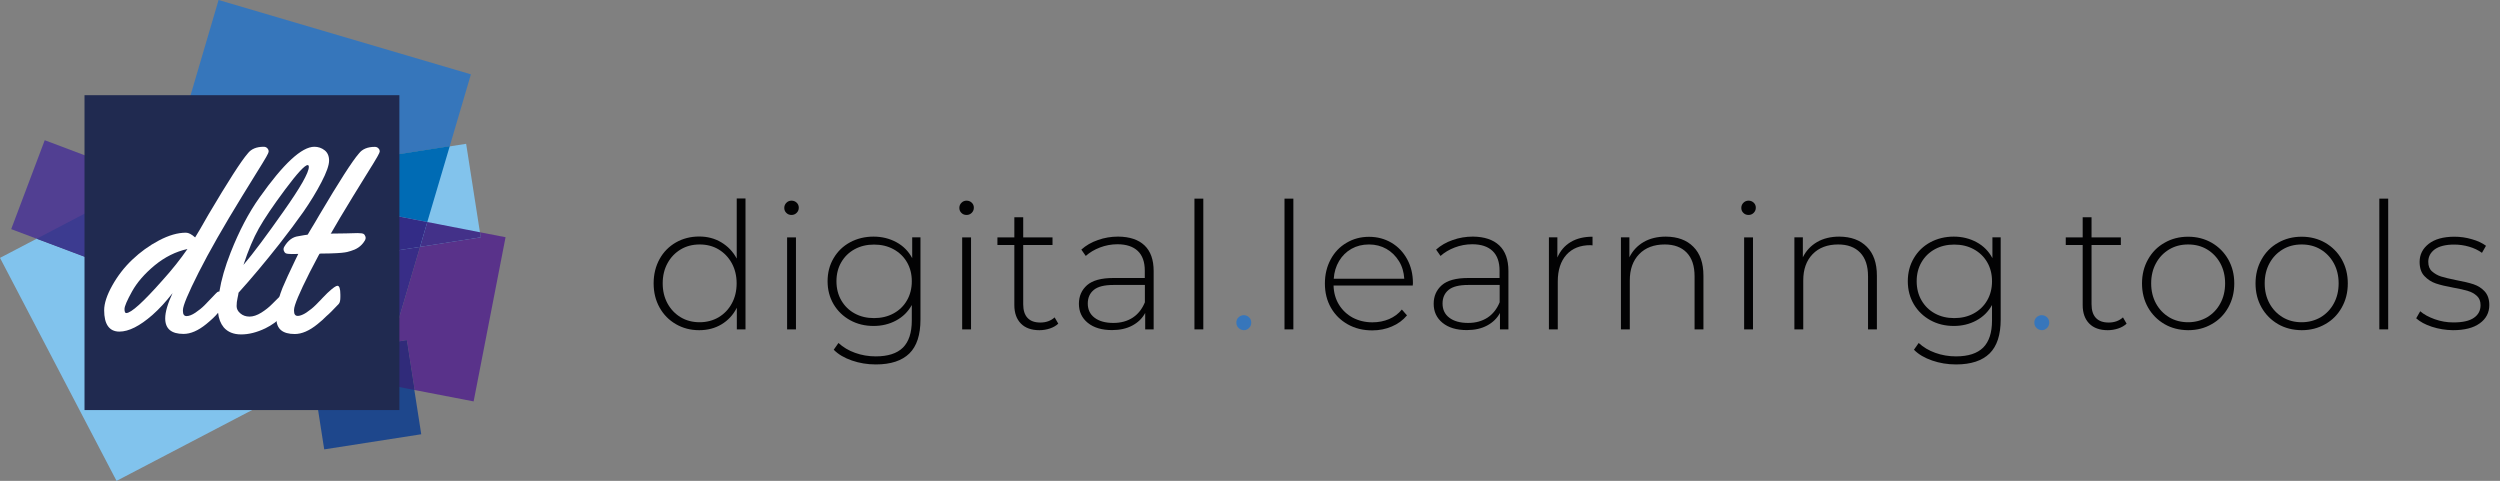 <?xml version="1.0" encoding="utf-8"?>
<!-- Generator: Adobe Illustrator 25.2.3, SVG Export Plug-In . SVG Version: 6.00 Build 0)  -->
<svg version="1.1" id="Ebene_1" xmlns="http://www.w3.org/2000/svg" xmlns:xlink="http://www.w3.org/1999/xlink" x="0px" y="0px"
	 viewBox="0 0 2481.9 477.4" style="enable-background:new 0 0 2481.9 477.4;" xml:space="preserve">
<rect x="0" y="0" width="2481.9" height="477.4" fill="#808080" stroke="none"/>
<style type="text/css">
	.st0{fill:#020203;}
	.st1{fill:#3776BB;}
	.st2{clip-path:url(#SVGID_2_);}
	.st3{fill:#513F92;}
	.st4{fill:#82C3EC;}
	.st5{fill:#1E478C;}
	.st6{fill:#3676BB;}
	.st7{fill:#006BB4;}
	.st8{fill:#81C3ED;}
	.st9{fill:#3C3B90;}
	.st10{fill:#1B4389;}
	.st11{fill:#59328A;}
	.st12{fill:#433189;}
	.st13{fill:#302B7A;}
	.st14{fill:#382D87;}
	.st15{fill:#332C86;}
	.st16{fill:#302A7A;}
	.st17{fill:#202A50;}
	.st18{clip-path:url(#SVGID_4_);fill:#FFFFFF;}
</style>
<g>
	<path class="st0" d="M740.1,197.2V327h-8.6v-21.5c-3.6,7.1-8.7,12.6-15.2,16.5c-6.5,3.9-13.9,5.8-22.2,5.8c-8.5,0-16.2-2-23.1-6
		c-6.9-4-12.3-9.5-16.2-16.5c-3.9-7-5.9-15-5.9-24c0-9,2-17,5.9-24.1c3.9-7.1,9.3-12.5,16.2-16.5c6.9-3.9,14.6-5.9,23.1-5.9
		c8.2,0,15.5,1.9,22,5.8c6.5,3.9,11.6,9.2,15.3,16.1v-59.7H740.1z M713.4,315c5.5-3.3,9.9-7.8,13.1-13.7c3.2-5.8,4.8-12.5,4.8-20
		c0-7.5-1.6-14.1-4.8-20c-3.2-5.8-7.6-10.4-13.1-13.7c-5.5-3.3-11.8-4.9-18.8-4.9s-13.3,1.6-18.8,4.9c-5.5,3.3-9.9,7.8-13.1,13.7
		c-3.2,5.8-4.8,12.5-4.8,20c0,7.5,1.6,14.1,4.8,20c3.2,5.8,7.6,10.4,13.1,13.7c5.5,3.3,11.8,4.9,18.8,4.9S707.9,318.2,713.4,315z"/>
	<path class="st0" d="M780.7,211.4c-1.4-1.3-2.1-3-2.1-5c0-2,0.7-3.7,2.1-5.1s3.1-2.1,5.1-2.1c2,0,3.7,0.7,5.1,2
		c1.4,1.3,2.1,3,2.1,5c0,2-0.7,3.7-2.1,5.1c-1.4,1.4-3.1,2.1-5.1,2.1C783.8,213.4,782.1,212.8,780.7,211.4z M781.4,235.7h8.8V327
		h-8.8V235.7z"/>
	<path class="st0" d="M913.8,235.7v81.6c0,15.2-3.7,26.4-11,33.6c-7.4,7.2-18.4,10.9-33.3,10.9c-8.4,0-16.3-1.3-23.8-3.9
		c-7.5-2.6-13.5-6.1-18-10.7l4.7-6.7c4.6,4.2,10,7.5,16.5,9.8c6.4,2.3,13.2,3.5,20.5,3.5c12.1,0,21.1-2.9,27-8.7
		c5.8-5.8,8.8-14.7,8.8-26.9v-15.4c-3.7,6.7-8.9,11.8-15.6,15.4c-6.7,3.6-14.1,5.4-22.4,5.4c-8.5,0-16.3-1.9-23.2-5.7
		c-6.9-3.8-12.4-9.1-16.4-15.8c-4-6.8-6-14.4-6-22.9c0-8.5,2-16.2,6-22.9c4-6.8,9.4-12,16.4-15.8c6.9-3.7,14.7-5.6,23.2-5.6
		c8.4,0,16,1.9,22.8,5.6c6.8,3.7,12,9,15.6,15.8v-20.7H913.8z M887,311.2c5.7-3.1,10.2-7.4,13.4-13c3.2-5.5,4.8-11.9,4.8-19
		c0-7.1-1.6-13.4-4.8-18.9c-3.2-5.5-7.7-9.8-13.4-12.9c-5.7-3.1-12.1-4.6-19.3-4.6c-7.1,0-13.5,1.5-19.2,4.6
		c-5.7,3.1-10.1,7.4-13.3,12.9c-3.2,5.5-4.8,11.8-4.8,18.9c0,7.1,1.6,13.5,4.8,19c3.2,5.5,7.6,9.9,13.3,13c5.7,3.1,12,4.6,19.2,4.6
		C874.8,315.8,881.3,314.3,887,311.2z"/>
	<path class="st0" d="M954.5,211.4c-1.4-1.3-2.1-3-2.1-5c0-2,0.7-3.7,2.1-5.1s3.1-2.1,5.1-2.1c2,0,3.7,0.7,5.1,2
		c1.4,1.3,2.1,3,2.1,5c0,2-0.7,3.7-2.1,5.1c-1.4,1.4-3.1,2.1-5.1,2.1C957.6,213.4,955.9,212.8,954.5,211.4z M955.2,235.7h8.8V327
		h-8.8V235.7z"/>
	<path class="st0" d="M1050.6,321.3c-2.2,2.1-5,3.7-8.3,4.8s-6.8,1.7-10.4,1.7c-7.9,0-14.1-2.2-18.4-6.6c-4.3-4.4-6.5-10.5-6.5-18.3
		v-59.7h-16.8v-7.5h16.8v-20h8.8v20h29.1v7.5h-29.1V302c0,6,1.4,10.5,4.3,13.6c2.9,3.1,7.1,4.6,12.7,4.6c5.7,0,10.4-1.7,14.2-5.1
		L1050.6,321.3z"/>
	<path class="st0" d="M1136.2,243.6c6.1,5.8,9.1,14.3,9.1,25.5V327h-8.4v-16.3c-2.9,5.4-7.2,9.5-12.8,12.5s-12.3,4.5-20.1,4.5
		c-10.2,0-18.2-2.4-24.1-7.2c-5.9-4.8-8.8-11.1-8.8-18.9c0-7.6,2.7-13.7,8.1-18.5c5.4-4.7,14.1-7.1,26-7.1h31.3v-7.4
		c0-8.5-2.3-15-6.9-19.4c-4.6-4.4-11.4-6.7-20.2-6.7c-6.1,0-11.9,1.1-17.4,3.2c-5.5,2.1-10.2,4.9-14.1,8.4l-4.4-6.3
		c4.6-4.1,10-7.3,16.5-9.5c6.4-2.3,13.1-3.4,20.1-3.4C1121.5,235,1130.2,237.9,1136.2,243.6z M1124.6,315.3c5.3-3.5,9.3-8.6,12-15.2
		v-17.2h-31.2c-9,0-15.5,1.6-19.5,4.9c-4,3.3-6,7.8-6,13.5c0,6,2.2,10.7,6.7,14.1c4.4,3.4,10.7,5.2,18.7,5.2
		C1112.8,320.6,1119.3,318.8,1124.6,315.3z"/>
	<path class="st0" d="M1185.8,197.2h8.8V327h-8.8V197.2z"/>
</g>
<g>
	<path class="st1" d="M1229.6,325.6c-1.5-1.5-2.2-3.2-2.2-5.3s0.7-3.9,2.2-5.3c1.5-1.4,3.2-2.1,5.2-2.1c2,0,3.7,0.7,5.2,2.1
		c1.5,1.4,2.2,3.2,2.2,5.3s-0.7,3.9-2.2,5.3c-1.5,1.5-3.2,2.2-5.2,2.2C1232.8,327.7,1231.1,327,1229.6,325.6z"/>
</g>
<g>
	<path class="st0" d="M1275.2,197.2h8.8V327h-8.8V197.2z"/>
	<path class="st0" d="M1402.5,283.5h-78.6c0.2,7.1,2,13.5,5.4,19c3.4,5.5,8,9.8,13.7,12.9c5.8,3,12.3,4.6,19.5,4.6
		c6,0,11.5-1.1,16.5-3.2c5.1-2.2,9.3-5.3,12.7-9.5l5.1,5.8c-4,4.8-9,8.5-15,11c-6,2.6-12.5,3.9-19.5,3.9c-9.1,0-17.2-2-24.3-6
		c-7.1-4-12.7-9.5-16.7-16.5c-4-7-6-15-6-24c0-8.9,1.9-16.8,5.7-23.9c3.8-7.1,9-12.6,15.7-16.5c6.7-4,14.1-6,22.4-6
		c8.3,0,15.7,2,22.3,5.9c6.6,3.9,11.8,9.4,15.6,16.4c3.8,7,5.7,14.9,5.7,23.8L1402.5,283.5z M1341.7,247c-5.1,2.9-9.2,6.9-12.3,12.1
		c-3.1,5.2-4.9,11.1-5.3,17.6h70c-0.4-6.5-2.1-12.4-5.3-17.5c-3.2-5.1-7.3-9.2-12.4-12.1c-5.1-2.9-10.9-4.4-17.3-4.4
		C1352.6,242.7,1346.9,244.1,1341.7,247z"/>
	<path class="st0" d="M1488.4,243.6c6.1,5.8,9.1,14.3,9.1,25.5V327h-8.4v-16.3c-2.9,5.4-7.2,9.5-12.8,12.5c-5.6,3-12.3,4.5-20.1,4.5
		c-10.2,0-18.2-2.4-24.1-7.2c-5.9-4.8-8.8-11.1-8.8-18.9c0-7.6,2.7-13.7,8.1-18.5c5.4-4.7,14.1-7.1,26-7.1h31.3v-7.4
		c0-8.5-2.3-15-6.9-19.4c-4.6-4.4-11.3-6.7-20.2-6.7c-6.1,0-11.9,1.1-17.4,3.2c-5.5,2.1-10.2,4.9-14.1,8.4l-4.4-6.3
		c4.6-4.1,10-7.3,16.5-9.5c6.4-2.3,13.1-3.4,20.1-3.4C1473.6,235,1482.3,237.9,1488.4,243.6z M1476.8,315.3c5.3-3.5,9.3-8.6,12-15.2
		v-17.2h-31.2c-9,0-15.5,1.6-19.5,4.9c-4,3.3-6,7.8-6,13.5c0,6,2.2,10.7,6.7,14.1c4.4,3.4,10.7,5.2,18.7,5.2
		C1465,320.6,1471.4,318.8,1476.8,315.3z"/>
	<path class="st0" d="M1559.3,240.3c6-3.6,13.2-5.3,21.7-5.3v8.6l-2.1-0.2c-10.2,0-18.1,3.2-23.8,9.5c-5.7,6.4-8.6,15.2-8.6,26.5
		V327h-8.8v-91.4h8.4v20C1549,249,1553.3,243.9,1559.3,240.3z"/>
	<path class="st0" d="M1681.1,245c6.7,6.7,10,16.2,10,28.7V327h-8.8v-52.7c0-10.3-2.6-18.1-7.8-23.5c-5.2-5.4-12.5-8.1-21.8-8.1
		c-10.7,0-19.2,3.2-25.4,9.6c-6.2,6.4-9.3,15.1-9.3,25.9V327h-8.8v-91.4h8.4v19.8c3.2-6.4,7.8-11.4,14.1-15.1
		c6.2-3.6,13.6-5.4,22.1-5.4C1665.4,235,1674.5,238.3,1681.1,245z"/>
	<path class="st0" d="M1730.8,211.4c-1.4-1.3-2.1-3-2.1-5c0-2,0.7-3.7,2.1-5.1s3.1-2.1,5.1-2.1c2,0,3.7,0.7,5.1,2
		c1.4,1.3,2.1,3,2.1,5c0,2-0.7,3.7-2.1,5.1s-3.1,2.1-5.1,2.1C1733.9,213.4,1732.2,212.8,1730.8,211.4z M1731.5,235.7h8.8V327h-8.8
		V235.7z"/>
	<path class="st0" d="M1853.3,245c6.7,6.7,10,16.2,10,28.7V327h-8.8v-52.7c0-10.3-2.6-18.1-7.8-23.5c-5.2-5.4-12.5-8.1-21.8-8.1
		c-10.7,0-19.2,3.2-25.4,9.6c-6.2,6.4-9.3,15.1-9.3,25.9V327h-8.8v-91.4h8.4v19.8c3.2-6.4,7.8-11.4,14.1-15.1
		c6.2-3.6,13.6-5.4,22.1-5.4C1837.6,235,1846.7,238.3,1853.3,245z"/>
	<path class="st0" d="M1986.2,235.7v81.6c0,15.2-3.7,26.4-11,33.6c-7.4,7.2-18.4,10.9-33.3,10.9c-8.4,0-16.3-1.3-23.8-3.9
		c-7.5-2.6-13.5-6.1-18-10.7l4.7-6.7c4.6,4.2,10,7.5,16.5,9.8c6.4,2.3,13.2,3.5,20.5,3.5c12.1,0,21.1-2.9,27-8.7
		c5.8-5.8,8.8-14.7,8.8-26.9v-15.4c-3.7,6.7-8.9,11.8-15.6,15.4c-6.7,3.6-14.1,5.4-22.4,5.4c-8.5,0-16.3-1.9-23.2-5.7
		c-6.9-3.8-12.4-9.1-16.4-15.8c-4-6.8-6-14.4-6-22.9c0-8.5,2-16.2,6-22.9c4-6.8,9.4-12,16.4-15.8c6.9-3.7,14.7-5.6,23.2-5.6
		c8.4,0,16,1.9,22.8,5.6c6.8,3.7,12,9,15.6,15.8v-20.7H1986.2z M1959.4,311.2c5.7-3.1,10.2-7.4,13.4-13c3.2-5.5,4.8-11.9,4.8-19
		c0-7.1-1.6-13.4-4.8-18.9c-3.2-5.5-7.7-9.8-13.4-12.9c-5.7-3.1-12.1-4.6-19.3-4.6c-7.1,0-13.5,1.5-19.2,4.6
		c-5.7,3.1-10.1,7.4-13.3,12.9c-3.2,5.5-4.8,11.8-4.8,18.9c0,7.1,1.6,13.5,4.8,19c3.2,5.5,7.6,9.9,13.3,13c5.7,3.1,12,4.6,19.2,4.6
		C1947.3,315.8,1953.7,314.3,1959.4,311.2z"/>
</g>
<g>
	<path class="st1" d="M2021.8,325.6c-1.5-1.5-2.2-3.2-2.2-5.3s0.7-3.9,2.2-5.3c1.5-1.4,3.2-2.1,5.2-2.1c2,0,3.7,0.7,5.2,2.1
		c1.5,1.4,2.2,3.2,2.2,5.3s-0.7,3.9-2.2,5.3c-1.5,1.5-3.2,2.2-5.2,2.2C2025,327.7,2023.3,327,2021.8,325.6z"/>
</g>
<g>
	<defs>
		<rect id="SVGID_1_" y="0" width="2481.9" height="477.4"/>
	</defs>
	<clipPath id="SVGID_2_">
		<use xlink:href="#SVGID_1_"  style="overflow:visible;"/>
	</clipPath>
	<g class="st2">
		<path class="st0" d="M2111.2,321.3c-2.2,2.1-5,3.7-8.3,4.8c-3.3,1.1-6.8,1.7-10.4,1.7c-7.9,0-14.1-2.2-18.4-6.6
			c-4.3-4.4-6.5-10.5-6.5-18.3v-59.7h-16.8v-7.5h16.8v-20h8.8v20h29.1v7.5h-29.1V302c0,6,1.4,10.5,4.3,13.6
			c2.9,3.1,7.1,4.6,12.7,4.6c5.7,0,10.4-1.7,14.2-5.1L2111.2,321.3z"/>
		<path class="st0" d="M2148.9,321.8c-6.9-4-12.4-9.5-16.4-16.5c-4-7.1-6-15-6-23.9c0-8.9,2-16.8,6-23.9c4-7.1,9.4-12.6,16.4-16.5
			c6.9-4,14.7-6,23.4-6c8.6,0,16.4,2,23.4,6c6.9,4,12.4,9.5,16.4,16.5c4,7.1,6,15,6,23.9c0,8.9-2,16.8-6,23.9
			c-4,7.1-9.4,12.6-16.4,16.5c-6.9,4-14.7,6-23.4,6C2163.6,327.7,2155.8,325.8,2148.9,321.8z M2191.1,315c5.5-3.3,9.9-7.8,13.1-13.7
			c3.2-5.8,4.8-12.5,4.8-20c0-7.5-1.6-14.1-4.8-20c-3.2-5.8-7.6-10.4-13.1-13.7c-5.5-3.3-11.8-4.9-18.8-4.9c-7,0-13.3,1.6-18.8,4.9
			c-5.5,3.3-9.9,7.8-13.1,13.7c-3.2,5.8-4.8,12.5-4.8,20c0,7.5,1.6,14.1,4.8,20c3.2,5.8,7.6,10.4,13.1,13.7
			c5.5,3.3,11.8,4.9,18.8,4.9C2179.2,319.9,2185.5,318.2,2191.1,315z"/>
		<path class="st0" d="M2261.6,321.8c-6.9-4-12.4-9.5-16.4-16.5c-4-7.1-6-15-6-23.9c0-8.9,2-16.8,6-23.9c4-7.1,9.4-12.6,16.4-16.5
			c6.9-4,14.7-6,23.4-6c8.6,0,16.4,2,23.4,6c6.9,4,12.4,9.5,16.4,16.5c4,7.1,6,15,6,23.9c0,8.9-2,16.8-6,23.9
			c-4,7.1-9.4,12.6-16.4,16.5c-6.9,4-14.7,6-23.4,6C2276.3,327.7,2268.5,325.8,2261.6,321.8z M2303.8,315c5.5-3.3,9.9-7.8,13.1-13.7
			c3.2-5.8,4.8-12.5,4.8-20c0-7.5-1.6-14.1-4.8-20c-3.2-5.8-7.6-10.4-13.1-13.7c-5.5-3.3-11.8-4.9-18.8-4.9c-7,0-13.3,1.6-18.8,4.9
			c-5.5,3.3-9.9,7.8-13.1,13.7c-3.2,5.8-4.8,12.5-4.8,20c0,7.5,1.6,14.1,4.8,20c3.2,5.8,7.6,10.4,13.1,13.7
			c5.5,3.3,11.8,4.9,18.8,4.9C2292,319.9,2298.2,318.2,2303.8,315z"/>
		<path class="st0" d="M2362.1,197.2h8.8V327h-8.8V197.2z"/>
		<path class="st0" d="M2414.3,324.4c-6.7-2.2-11.8-5-15.6-8.4l4-7c3.7,3.2,8.5,5.8,14.4,7.9c5.9,2.1,12,3.2,18.5,3.2
			c9.2,0,16-1.5,20.4-4.6c4.4-3,6.6-7.2,6.6-12.6c0-3.9-1.2-6.9-3.6-9.1c-2.4-2.2-5.3-3.9-8.8-4.9c-3.5-1.1-8.3-2.2-14.5-3.3
			c-7.2-1.3-13.1-2.7-17.5-4.2c-4.4-1.5-8.2-4-11.4-7.4c-3.2-3.4-4.7-8.1-4.7-14c0-7.2,3-13.2,9-17.9c6-4.7,14.6-7.1,25.6-7.1
			c5.8,0,11.6,0.8,17.3,2.5c5.7,1.6,10.4,3.8,14,6.5l-4,7c-3.7-2.7-8-4.7-12.8-6.1c-4.8-1.4-9.7-2.1-14.7-2.1
			c-8.5,0-14.9,1.6-19.3,4.7c-4.3,3.2-6.5,7.3-6.5,12.4c0,4.1,1.2,7.3,3.7,9.5s5.5,4,9,5.1c3.6,1.1,8.5,2.3,15,3.6
			c7.1,1.3,12.9,2.7,17.2,4.1c4.4,1.5,8.1,3.8,11.1,7.1c3,3.3,4.6,7.8,4.6,13.5c0,7.6-3.2,13.7-9.5,18.2c-6.3,4.6-15.2,6.8-26.6,6.8
			C2428,327.7,2421,326.6,2414.3,324.4z"/>
	</g>
</g>
<rect x="26.2" y="151.8" transform="matrix(0.353 -0.936 0.936 0.353 -140.216 198.404)" class="st3" width="94.3" height="97.5"/>
<rect x="373.2" y="149.5" transform="matrix(0.988 -0.154 0.154 0.988 -25.307 67.541)" class="st4" width="97.5" height="94.3"/>
<rect x="314.2" y="344.7" transform="matrix(0.988 -0.154 0.154 0.988 -56.169 60.781)" class="st5" width="97.5" height="94.3"/>
<polygon class="st6" points="217,0 167.4,168.6 214,144.2 287,283.7 315.8,292.2 333.2,202.7 374.8,210.8 366.5,157.6 446.5,145.1 
	467.5,73.8 "/>
<polygon class="st7" points="424.2,220.4 374.8,210.8 366.5,157.6 446.5,145.1 "/>
<polygon class="st8" points="130.1,188 102.3,261.8 36.4,237 0,256 115.7,477.4 311.1,375.3 309.8,367.4 301.5,365.8 309.2,326.3 
	287,283.7 145.7,242.1 167.4,168.6 "/>
<polygon class="st9" points="102.3,261.8 36.4,237 130.1,188 "/>
<polygon class="st10" points="311.1,375.3 309.8,367.4 321.8,369.7 "/>
<polygon class="st7" points="287,283.7 145.7,242.1 167.4,168.6 214,144.2 "/>
<polygon class="st11" points="470.2,398.5 411.6,387.2 403.9,337.7 321.9,350.5 309.2,326.3 315.8,292.2 396.1,315.9 417,245.1 
	477.4,235.6 476.6,230.6 501.9,235.5 "/>
<polygon class="st12" points="417,245.1 424.2,220.4 476.6,230.6 477.4,235.6 "/>
<polygon class="st13" points="411.6,387.2 321.8,369.7 329.7,365.6 321.9,350.5 403.9,337.7 "/>
<polygon class="st14" points="396.1,315.9 315.8,292.2 333.2,202.7 374.8,210.8 381,250.7 417,245.1 "/>
<polygon class="st15" points="381,250.7 374.8,210.8 424.2,220.4 417,245.1 "/>
<polygon class="st12" points="309.8,367.4 301.5,365.8 309.2,326.3 321.9,350.5 307.5,352.8 "/>
<polygon class="st16" points="321.8,369.7 309.8,367.4 307.5,352.8 321.9,350.5 329.7,365.6 "/>
<rect x="83.9" y="94.5" class="st17" width="312.6" height="312.6"/>
<g>
	<defs>
		<rect id="SVGID_3_" y="0" width="2481.9" height="477.4"/>
	</defs>
	<clipPath id="SVGID_4_">
		<use xlink:href="#SVGID_3_"  style="overflow:visible;"/>
	</clipPath>
	<path class="st18" d="M281.3,291.4c-2.6,2-6.3,5.4-11.1,10.4c-3.1,3.2-6.7,6-10.8,8.6c-4.2,2.6-8.1,3.9-11.7,3.9
		c-3.6,0-6.7-1.1-9.1-3.2c-2.5-2.1-3.7-4.5-3.7-7.2c0-2.7,0.3-5.3,0.9-7.9c0.6-2.6,0.9-4.4,1-5.4c12.9-14.3,26.4-30.4,40.5-48.3
		c8.9-11.3,16.8-22,23.9-32c7-10.1,13-19.9,18-29.6c5-9.6,7.5-16.7,7.5-21.3c0-4.5-1.5-7.9-4.4-10.2c-2.9-2.3-6.4-3.5-10.2-3.5
		c-12.6,0-30.8,16.9-54.6,50.6c-10.6,14.9-20.1,33-28.5,54.3c-5.6,14.2-9.3,27.1-11.2,38.8l0,0c-0.9,0-1.6,0.2-2.2,0.7
		c-0.6,0.5-2.2,2.1-4.8,4.9c-2.6,2.8-5.2,5.5-7.8,8.1c-2.6,2.6-5.6,5-9,7.3c-3.4,2.3-6.4,3.4-8.8,3.4c-2.4,0-3.6-1.7-3.6-5v-1
		c0-4.3,5.2-16.7,15.6-37.3c10.4-20.6,24.8-45.8,43.1-75.6c3.1-5.2,7.5-12.3,13.2-21.4c5.7-9.1,9.3-15,10.8-17.7
		c1.6-2.7,2.4-4.6,2.4-5.6c0-1-0.4-2-1.3-3c-0.9-1-2.1-1.5-3.6-1.5c-7.2,0-12.5,2.2-15.9,6.7c-6.4,7.3-19.5,27.7-39.2,61
		c-6.3,11.1-10.6,18.6-13,22.3c-3.5-3.1-6.5-4.7-9.1-4.7c-8.2,0-17.1,2.6-26.8,7.7c-9.7,5.1-18.5,11.5-26.5,19.1
		c-8,7.6-14.6,16.2-19.9,25.7c-5.3,9.5-8,17.7-8,24.5c0,6.8,1.2,12.1,3.7,15.7c2.5,3.6,6.3,5.5,11.4,5.5c9.3,0,20.2-5.5,32.8-16.5
		c6.8-6,13.4-13.2,20-21.7c-4.8,10.3-7.3,18.7-7.3,25.1c0,10.3,6.1,15.4,18.2,15.4c7.1,0,14.6-3.3,22.6-9.8c5-4.1,9-7.8,11.7-11.2
		c0.6,5.9,2.5,10.7,5.6,14.5c4,4.6,9.7,7,17.3,7c7.6,0,15.6-2,24.1-6.1c6.2-3,12-7.2,17.3-12.5L281.3,291.4z M257,226.7
		c5.4-9.6,14.1-22.5,26.1-38.6c12-16.1,19.5-24.2,22.3-24.2c0.8,0,1.2,0.6,1.2,1.8c0,5.7-8.4,20.5-25.3,44.4
		c-16.8,23.9-30,41.6-39.6,52.9C246.5,248.4,251.6,236.3,257,226.7 M161.3,278.3c-19.1,21.6-31.1,32.5-36,32.5c-1.1,0-1.7-1.3-1.7-4
		c0-2.7,2.5-8.5,7.5-17.5c5-9,12.5-17.6,22.5-25.9c10-8.2,20.8-13.6,32.5-16.2C179.1,257.3,170.9,267.7,161.3,278.3"/>
	<path class="st18" d="M375.7,147.3c-0.9-1-2.1-1.5-3.6-1.5c-7.2,0-12.5,2.2-15.9,6.7c-6.4,7.3-19.5,27.7-39.2,61
		c-6.3,11.1-10.1,16.4-13,22.3c-2.9,5.9-18.8,38.3-23.5,49.9c-6.1,15.2-6.1,24.2-6.1,30.5c0,10.3,6.1,15.4,18.2,15.4
		c7.1,0,14.6-3.3,22.6-9.8c3.5-2.8,6.4-5.4,8.8-7.9c3-2.5,6.5-6.1,12.2-12.1c1.3-1.3,1.7-3.8,1.7-6.9v-2.4c0-5.9-1-8.8-2.9-8.8
		c-1.4,0-4.4,2-9,6.3l0,0c-0.2,0.2-0.6,0.6-1.2,1.1c-1.5,1.5-3.1,3.1-4.9,5c-0.3,0.3-0.6,0.7-1,1.1c-1.9,2-3.7,3.9-5.6,5.7
		c-2.6,2.6-5.6,5-9,7.3c-2.4,1.6-4.6,2.6-6.5,3.1c-0.7,0.2-1.5,0.3-2.3,0.3c-2.4,0-3.6-1.7-3.6-5v-1c0-4.3,5.2-16.7,15.6-37.3
		c10.4-20.6,24.8-45.8,43.1-75.6c3.1-5.2,7.5-12.3,13.2-21.4c5.7-9.1,9.3-15,10.8-17.7c1.6-2.7,2.4-4.6,2.4-5.6
		C377,149.2,376.6,148.2,375.7,147.3"/>
	<path class="st18" d="M362.8,234.9c-0.4-1.3-1-2.1-1.9-2.7c-0.9-0.5-2.9-0.8-6-0.8c-2.9,0-2,0.1-11.3,0.3
		c-34.2,0.2-38.6,1.1-47.5,2.8c-5.5,0.7-10.1,4.1-13.8,10.3c-0.8,1.3-1,2.6-0.6,3.9c0.4,1.3,1,2.1,1.9,2.7c0.9,0.5,2.9,0.8,6,0.8
		c2.9,0,8.9-0.1,18.2-0.3c34.2-0.2,35.6-1.3,40.6-2.8c5-1.5,10.1-4.1,13.8-10.3C363,237.4,363.2,236.1,362.8,234.9"/>
</g>
</svg>
